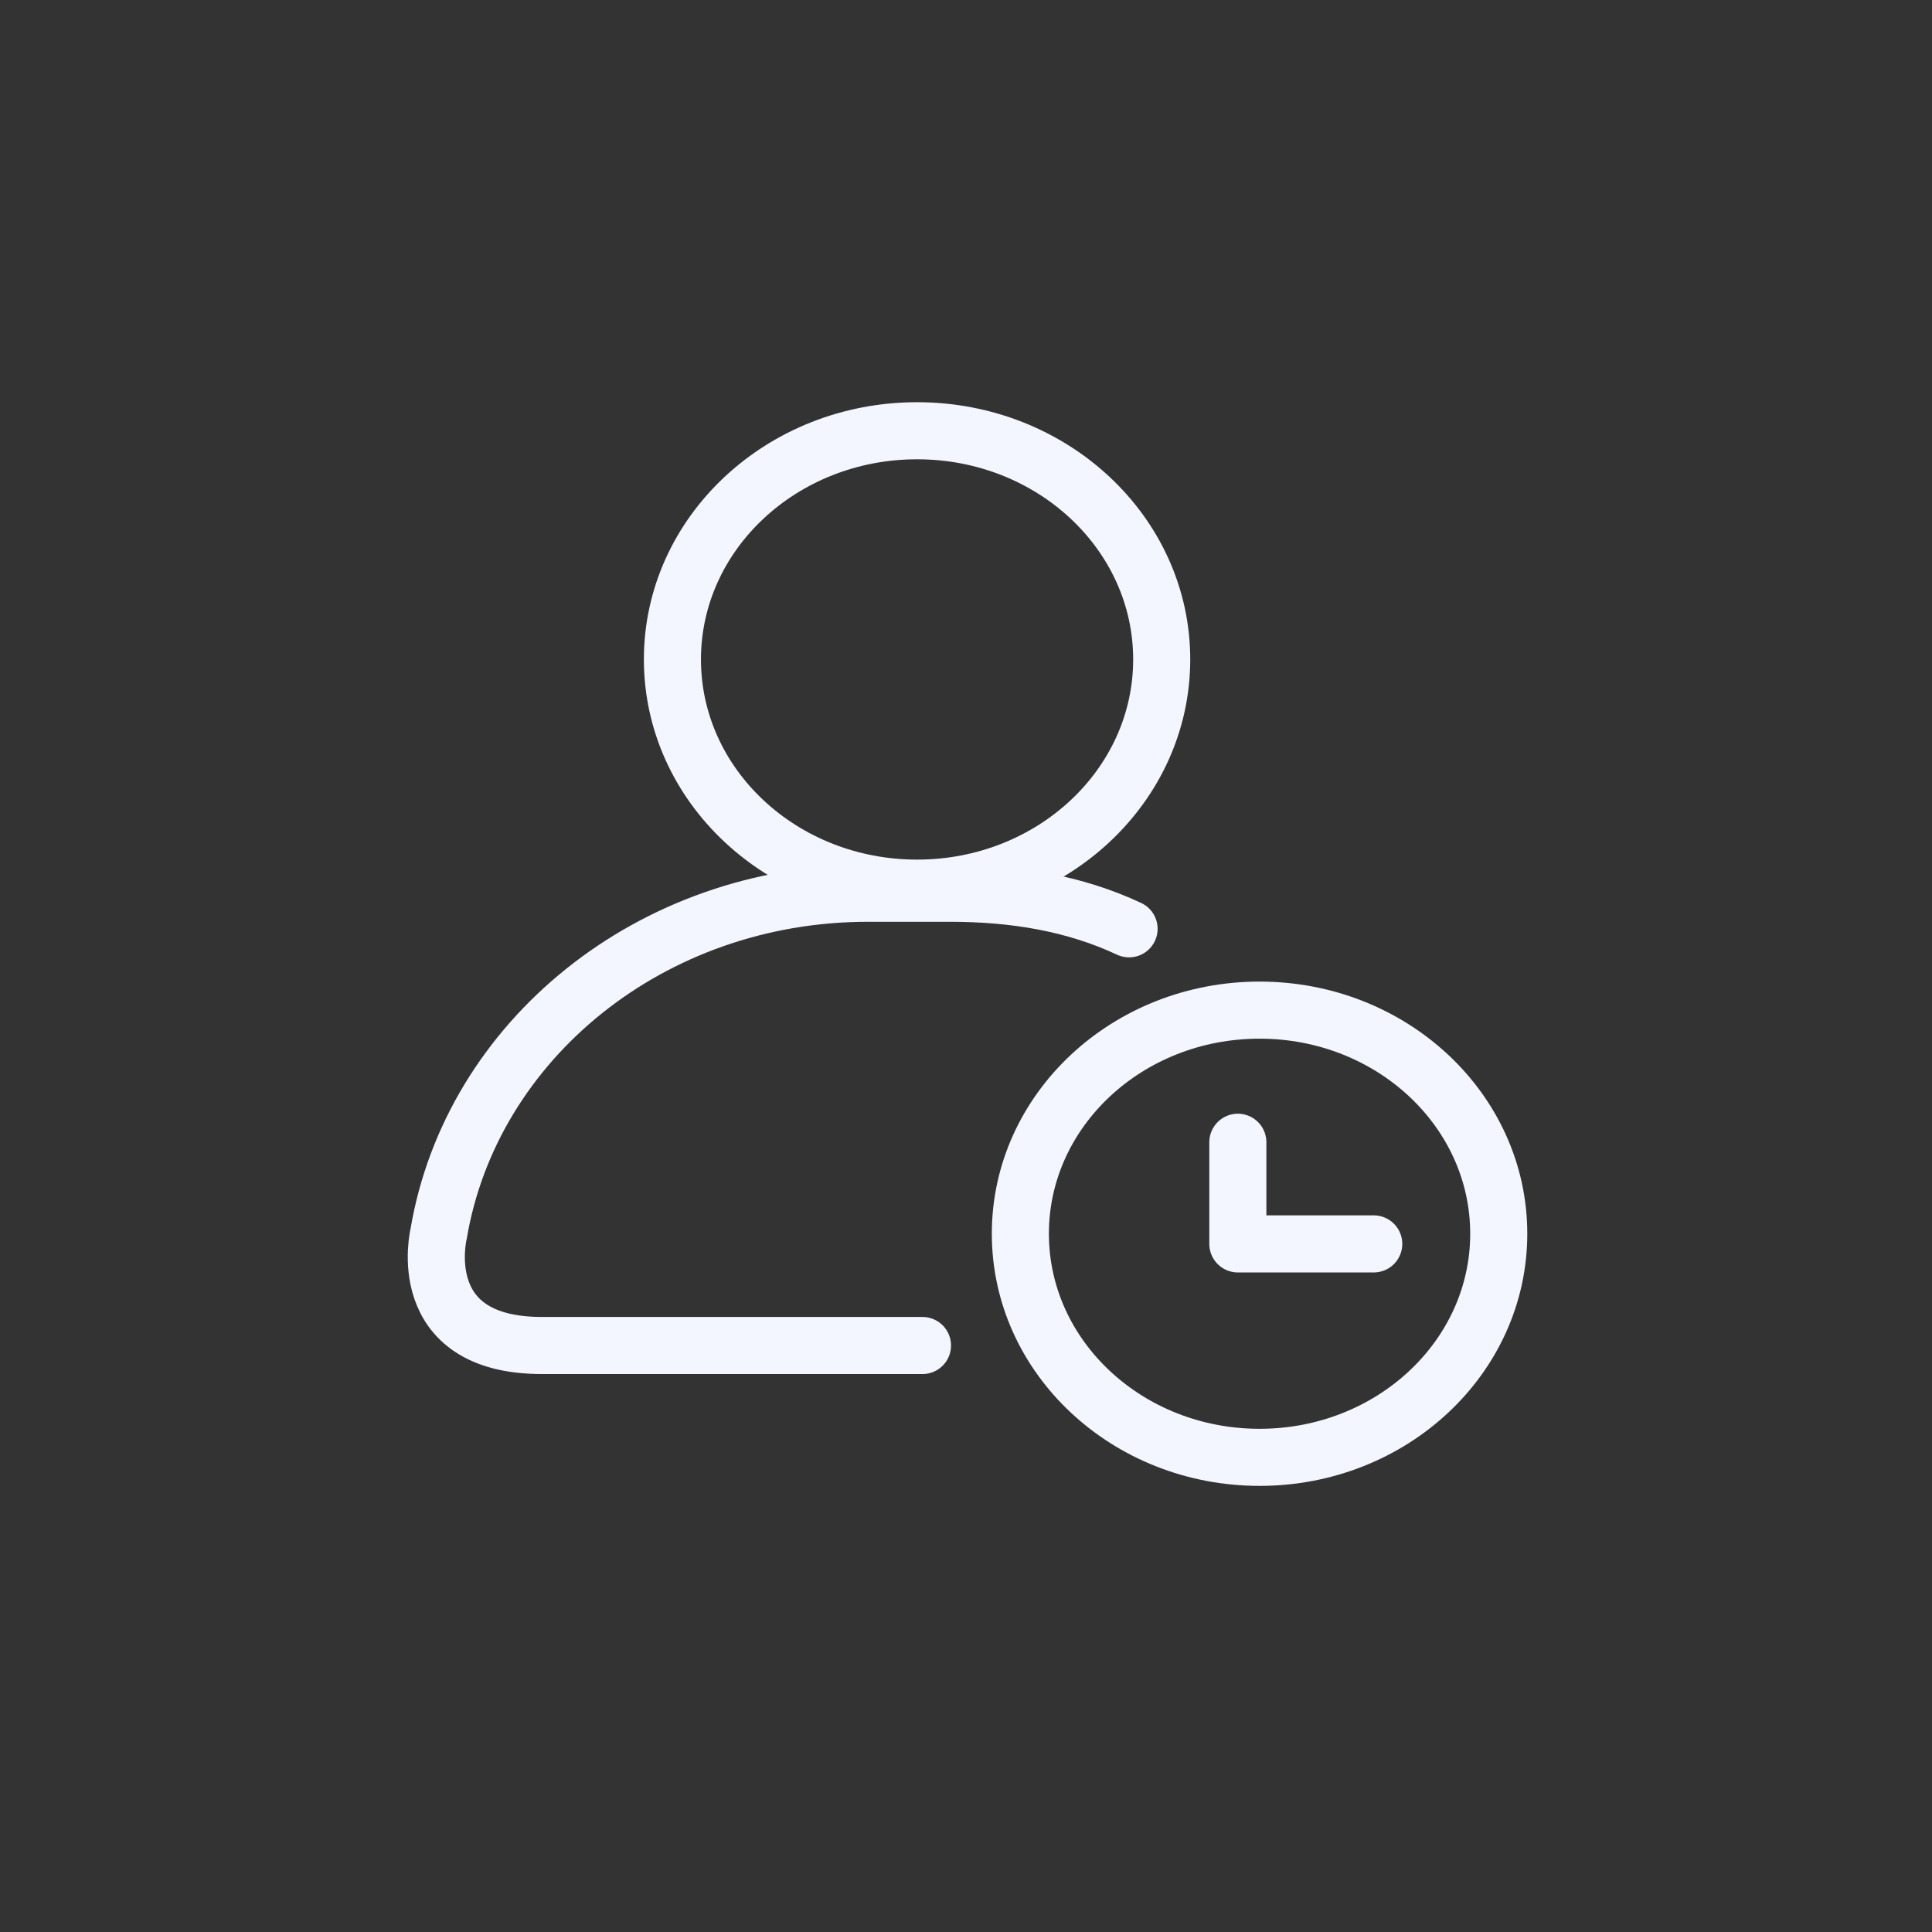 <svg width="44" height="44" viewBox="0 0 44 44" fill="none" xmlns="http://www.w3.org/2000/svg">
<rect x="0" y="0" width="44" height="44" fill="#333333" stroke="none"/>
<g clip-path="url(#clip0_2223_9559)">
<path d="M20.886 20.227C23.963 20.227 26.457 17.895 26.457 15.018C26.457 12.142 23.963 9.81 20.886 9.81C17.809 9.81 15.314 12.142 15.314 15.018C15.314 17.895 17.809 20.227 20.886 20.227Z" stroke="#F3F6FF" stroke-width="1.3" stroke-miterlimit="10"/>
<path d="M25.714 21.153C24.476 20.574 23.114 20.343 21.629 20.343H19.771C14.819 20.343 10.733 23.699 9.99 28.097C9.99 28.097 9.371 30.643 12.343 30.643H21.009" stroke="#F3F6FF" stroke-width="1.3" stroke-miterlimit="10" stroke-linecap="round" stroke-linejoin="round"/>
<path d="M28.686 33.19C31.694 33.19 34.133 30.91 34.133 28.097C34.133 25.285 31.694 23.005 28.686 23.005C25.677 23.005 23.238 25.285 23.238 28.097C23.238 30.91 25.677 33.19 28.686 33.19Z" stroke="#F3F6FF" stroke-width="1.3" stroke-miterlimit="10"/>
<path d="M28.191 26.014V28.329H31.286" stroke="#F3F6FF" stroke-width="1.3" stroke-miterlimit="10" stroke-linecap="round" stroke-linejoin="round"/>
</g>
<defs>
<clipPath id="clip0_2223_9559">
<rect width="26" height="25" fill="white" transform="translate(9 9)"/>
</clipPath>
</defs>
</svg>
